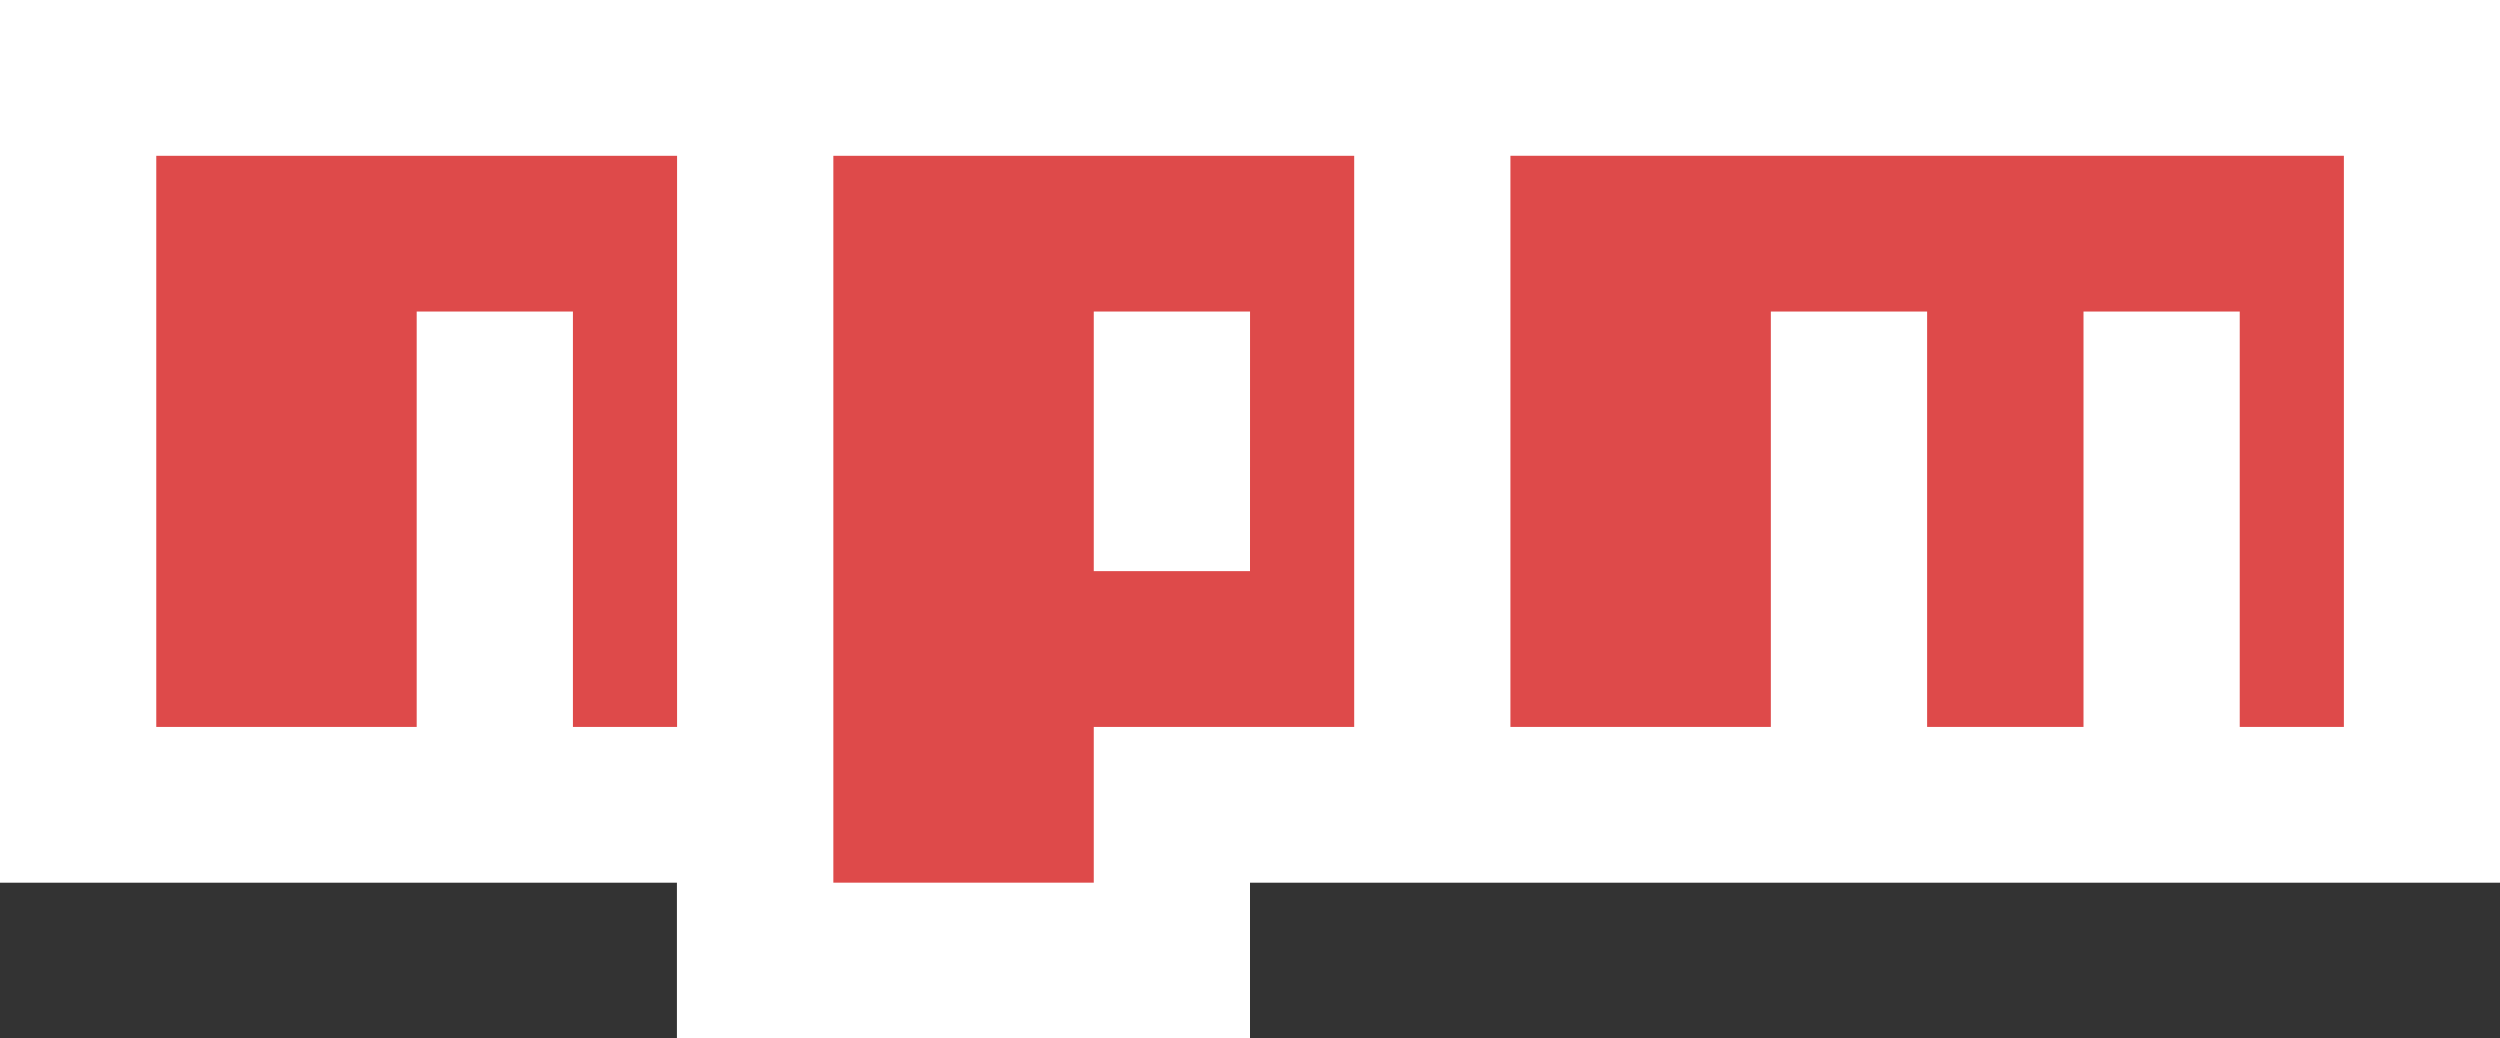 <svg xmlns="http://www.w3.org/2000/svg" viewBox="0 0 65 27">
  <rect x="0" y="0" width="65" height="27" fill="#333333" stroke="none"/>
  <g id="icons8-npm">
    <path id="Path_15" data-name="Path 15" d="M0 15h65v22.95H32.5V42H17.6v-4.05H0z" transform="translate(0 -15)" fill="#fff"/>
    <path fill='#de4a4a' d="M3 32.85h6.771v-10.8h4.062v10.8h2.708V18H3z" transform="translate(1.063 -13.95)"/>
    <path fill='#de4a4a' d="M16 18v18.9h6.771v-4.05h6.771V18zm10.833 10.8h-4.062v-6.75h4.063z" transform="translate(5.667 -13.95)"/>
    <path fill='#de4a4a' d="M29 18v14.85h6.771v-10.8h4.063v10.8H43.9v-10.8h4.062v10.8h2.708V18z" transform="translate(10.271 -13.95)"/>
  </g>
</svg>
